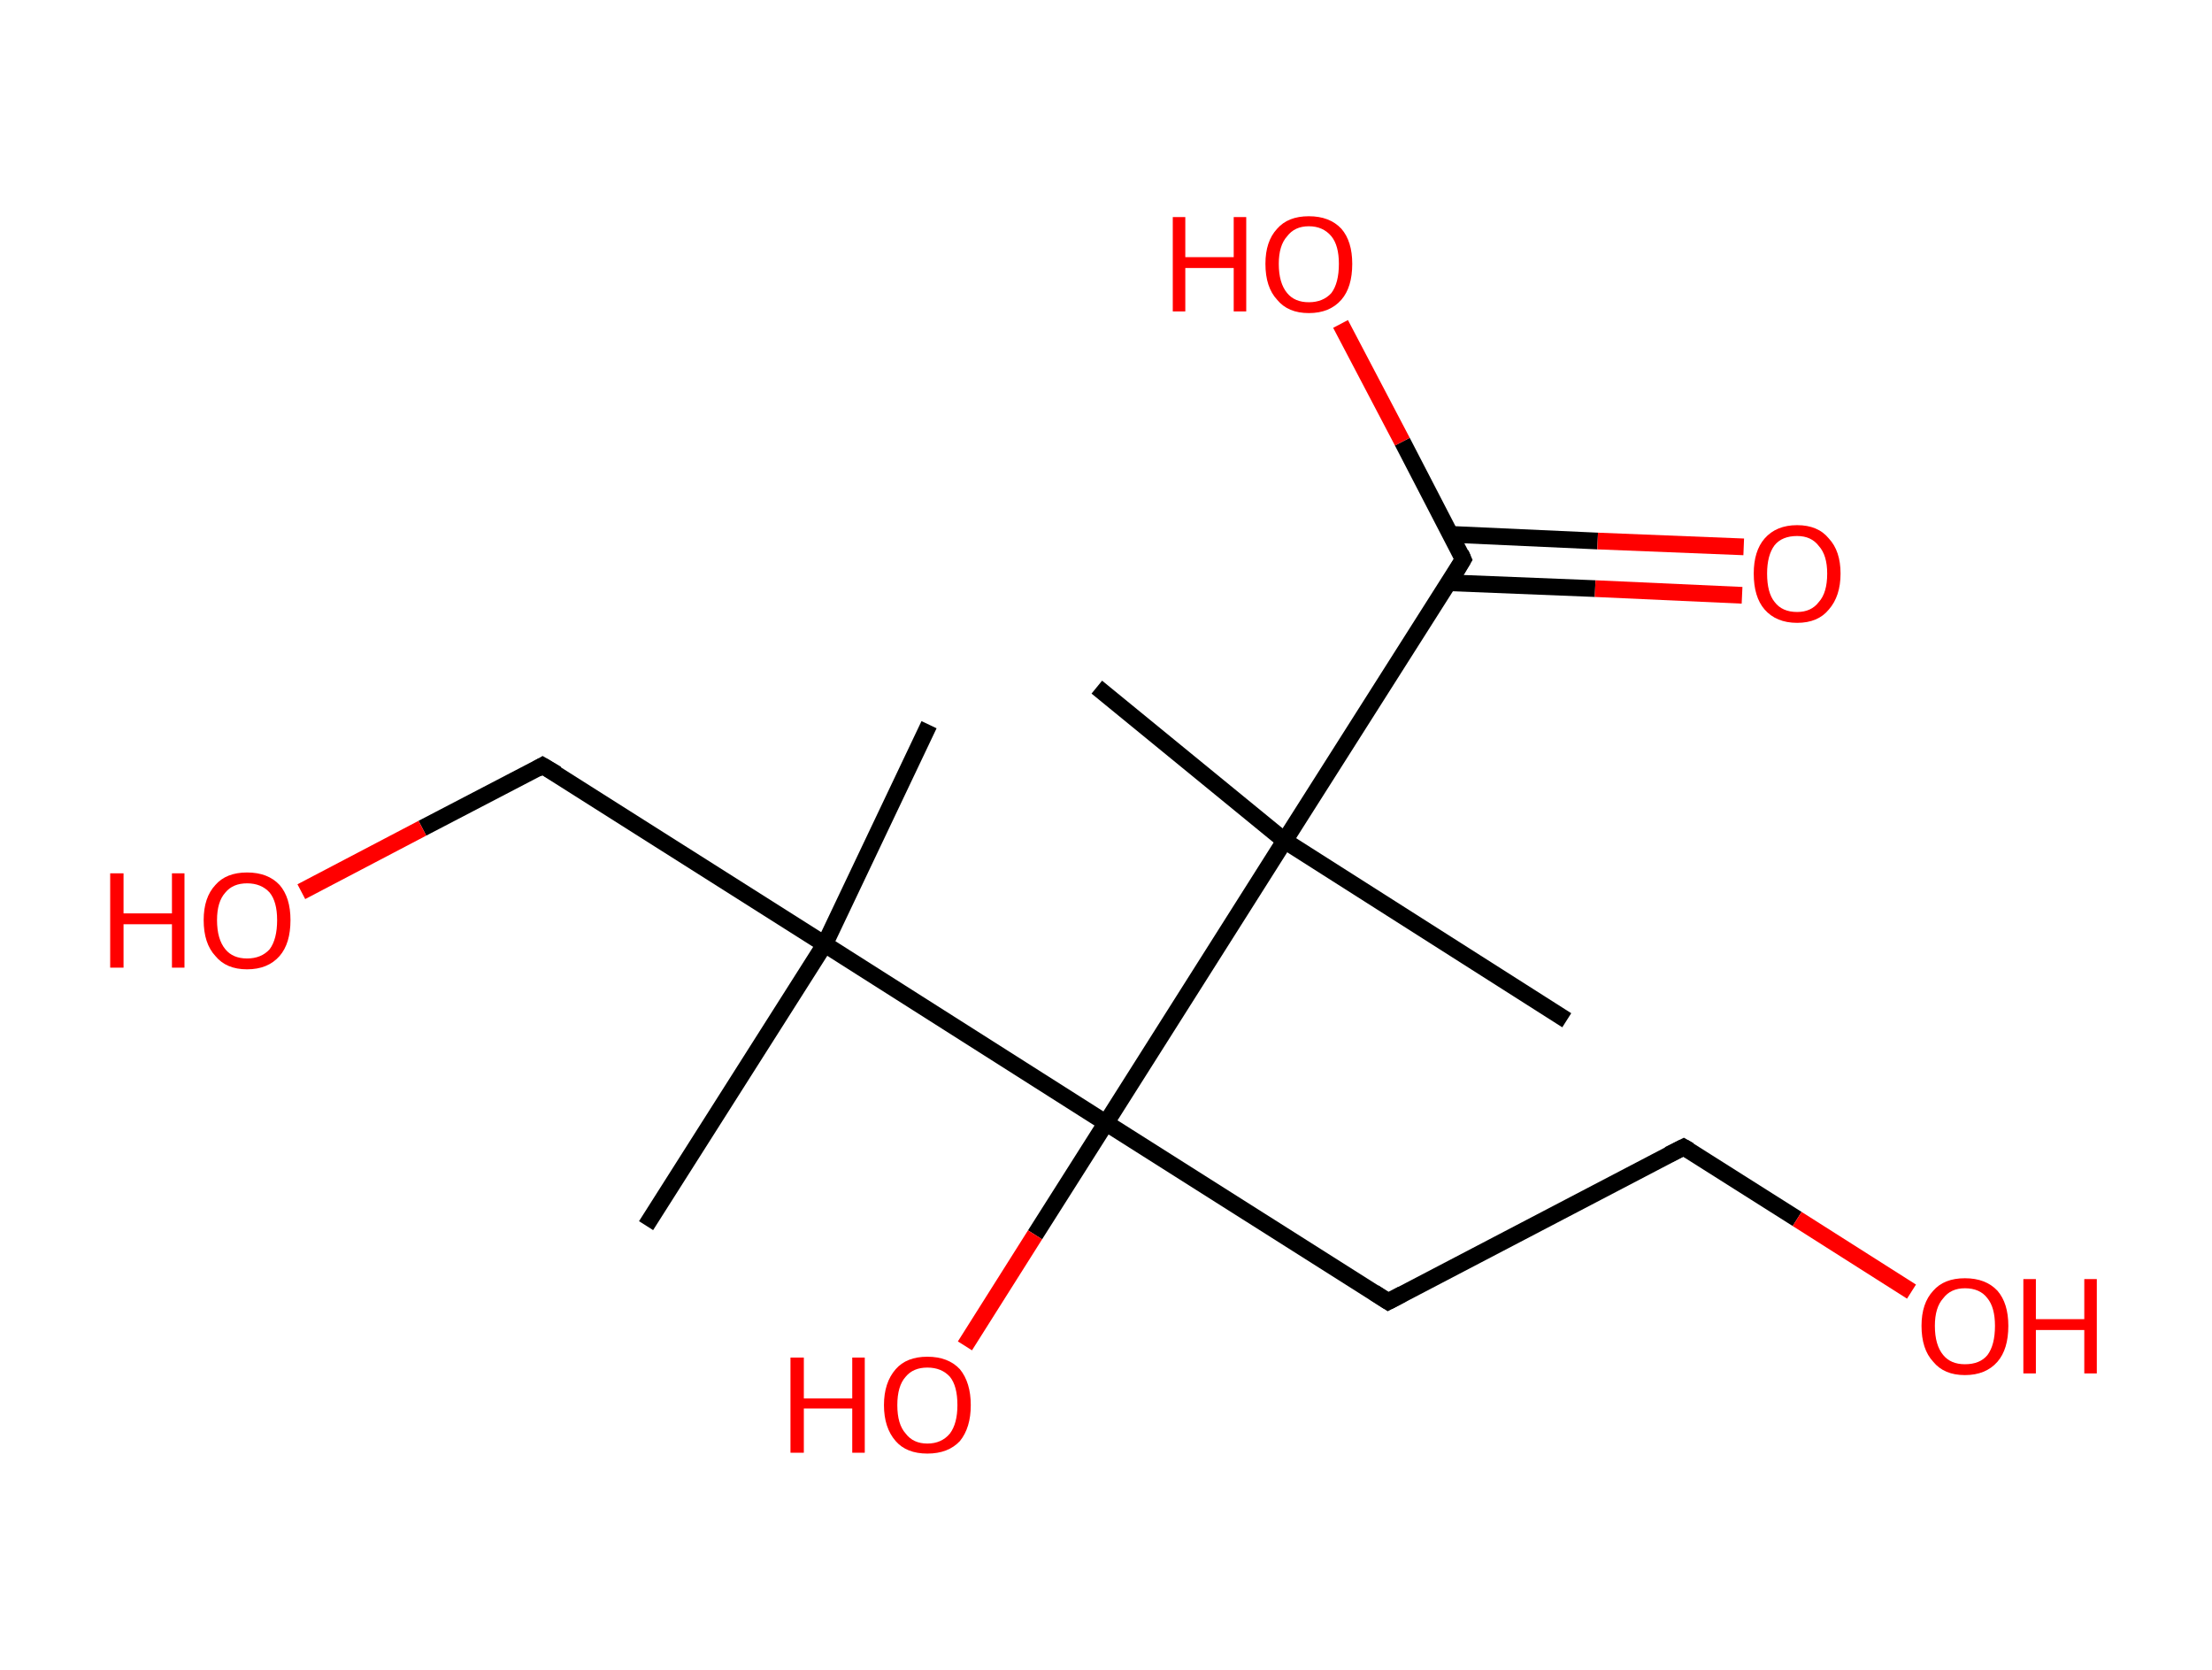 <?xml version='1.0' encoding='ASCII' standalone='yes'?>
<svg xmlns="http://www.w3.org/2000/svg" xmlns:rdkit="http://www.rdkit.org/xml" xmlns:xlink="http://www.w3.org/1999/xlink" version="1.1" baseProfile="full" xml:space="preserve" width="265px" height="200px" viewBox="0 0 265 200">
<!-- END OF HEADER -->
<rect style="opacity:1.0;fill:#FFFFFF;stroke:none" width="265.0" height="200.0" x="0.0" y="0.0"> </rect>
<path class="bond-0 atom-0 atom-1" d="M 111.3,86.8 L 98.8,113.1" style="fill:none;fill-rule:evenodd;stroke:#000000;stroke-width:2.0px;stroke-linecap:butt;stroke-linejoin:miter;stroke-opacity:1"/>
<path class="bond-1 atom-1 atom-2" d="M 98.8,113.1 L 77.4,146.8" style="fill:none;fill-rule:evenodd;stroke:#000000;stroke-width:2.0px;stroke-linecap:butt;stroke-linejoin:miter;stroke-opacity:1"/>
<path class="bond-2 atom-1 atom-3" d="M 98.8,113.1 L 65.0,91.7" style="fill:none;fill-rule:evenodd;stroke:#000000;stroke-width:2.0px;stroke-linecap:butt;stroke-linejoin:miter;stroke-opacity:1"/>
<path class="bond-3 atom-3 atom-4" d="M 65.0,91.7 L 50.6,99.2" style="fill:none;fill-rule:evenodd;stroke:#000000;stroke-width:2.0px;stroke-linecap:butt;stroke-linejoin:miter;stroke-opacity:1"/>
<path class="bond-3 atom-3 atom-4" d="M 50.6,99.2 L 36.1,106.8" style="fill:none;fill-rule:evenodd;stroke:#FF0000;stroke-width:2.0px;stroke-linecap:butt;stroke-linejoin:miter;stroke-opacity:1"/>
<path class="bond-4 atom-1 atom-5" d="M 98.8,113.1 L 132.5,134.5" style="fill:none;fill-rule:evenodd;stroke:#000000;stroke-width:2.0px;stroke-linecap:butt;stroke-linejoin:miter;stroke-opacity:1"/>
<path class="bond-5 atom-5 atom-6" d="M 132.5,134.5 L 124.0,147.9" style="fill:none;fill-rule:evenodd;stroke:#000000;stroke-width:2.0px;stroke-linecap:butt;stroke-linejoin:miter;stroke-opacity:1"/>
<path class="bond-5 atom-5 atom-6" d="M 124.0,147.9 L 115.6,161.2" style="fill:none;fill-rule:evenodd;stroke:#FF0000;stroke-width:2.0px;stroke-linecap:butt;stroke-linejoin:miter;stroke-opacity:1"/>
<path class="bond-6 atom-5 atom-7" d="M 132.5,134.5 L 166.3,155.9" style="fill:none;fill-rule:evenodd;stroke:#000000;stroke-width:2.0px;stroke-linecap:butt;stroke-linejoin:miter;stroke-opacity:1"/>
<path class="bond-7 atom-7 atom-8" d="M 166.3,155.9 L 201.7,137.4" style="fill:none;fill-rule:evenodd;stroke:#000000;stroke-width:2.0px;stroke-linecap:butt;stroke-linejoin:miter;stroke-opacity:1"/>
<path class="bond-8 atom-8 atom-9" d="M 201.7,137.4 L 215.3,146.0" style="fill:none;fill-rule:evenodd;stroke:#000000;stroke-width:2.0px;stroke-linecap:butt;stroke-linejoin:miter;stroke-opacity:1"/>
<path class="bond-8 atom-8 atom-9" d="M 215.3,146.0 L 229.0,154.7" style="fill:none;fill-rule:evenodd;stroke:#FF0000;stroke-width:2.0px;stroke-linecap:butt;stroke-linejoin:miter;stroke-opacity:1"/>
<path class="bond-9 atom-5 atom-10" d="M 132.5,134.5 L 153.9,100.7" style="fill:none;fill-rule:evenodd;stroke:#000000;stroke-width:2.0px;stroke-linecap:butt;stroke-linejoin:miter;stroke-opacity:1"/>
<path class="bond-10 atom-10 atom-11" d="M 153.9,100.7 L 131.4,82.3" style="fill:none;fill-rule:evenodd;stroke:#000000;stroke-width:2.0px;stroke-linecap:butt;stroke-linejoin:miter;stroke-opacity:1"/>
<path class="bond-11 atom-10 atom-12" d="M 153.9,100.7 L 187.7,122.2" style="fill:none;fill-rule:evenodd;stroke:#000000;stroke-width:2.0px;stroke-linecap:butt;stroke-linejoin:miter;stroke-opacity:1"/>
<path class="bond-12 atom-10 atom-13" d="M 153.9,100.7 L 175.3,67.0" style="fill:none;fill-rule:evenodd;stroke:#000000;stroke-width:2.0px;stroke-linecap:butt;stroke-linejoin:miter;stroke-opacity:1"/>
<path class="bond-13 atom-13 atom-14" d="M 173.6,69.8 L 191.1,70.5" style="fill:none;fill-rule:evenodd;stroke:#000000;stroke-width:2.0px;stroke-linecap:butt;stroke-linejoin:miter;stroke-opacity:1"/>
<path class="bond-13 atom-13 atom-14" d="M 191.1,70.5 L 208.7,71.3" style="fill:none;fill-rule:evenodd;stroke:#FF0000;stroke-width:2.0px;stroke-linecap:butt;stroke-linejoin:miter;stroke-opacity:1"/>
<path class="bond-13 atom-13 atom-14" d="M 173.8,64.0 L 191.4,64.8" style="fill:none;fill-rule:evenodd;stroke:#000000;stroke-width:2.0px;stroke-linecap:butt;stroke-linejoin:miter;stroke-opacity:1"/>
<path class="bond-13 atom-13 atom-14" d="M 191.4,64.8 L 208.9,65.5" style="fill:none;fill-rule:evenodd;stroke:#FF0000;stroke-width:2.0px;stroke-linecap:butt;stroke-linejoin:miter;stroke-opacity:1"/>
<path class="bond-14 atom-13 atom-15" d="M 175.3,67.0 L 168.0,52.9" style="fill:none;fill-rule:evenodd;stroke:#000000;stroke-width:2.0px;stroke-linecap:butt;stroke-linejoin:miter;stroke-opacity:1"/>
<path class="bond-14 atom-13 atom-15" d="M 168.0,52.9 L 160.6,38.8" style="fill:none;fill-rule:evenodd;stroke:#FF0000;stroke-width:2.0px;stroke-linecap:butt;stroke-linejoin:miter;stroke-opacity:1"/>
<path d="M 66.7,92.7 L 65.0,91.7 L 64.3,92.1" style="fill:none;stroke:#000000;stroke-width:2.0px;stroke-linecap:butt;stroke-linejoin:miter;stroke-opacity:1;"/>
<path d="M 164.6,154.8 L 166.3,155.9 L 168.0,155.0" style="fill:none;stroke:#000000;stroke-width:2.0px;stroke-linecap:butt;stroke-linejoin:miter;stroke-opacity:1;"/>
<path d="M 199.9,138.3 L 201.7,137.4 L 202.4,137.8" style="fill:none;stroke:#000000;stroke-width:2.0px;stroke-linecap:butt;stroke-linejoin:miter;stroke-opacity:1;"/>
<path d="M 174.3,68.7 L 175.3,67.0 L 175.0,66.3" style="fill:none;stroke:#000000;stroke-width:2.0px;stroke-linecap:butt;stroke-linejoin:miter;stroke-opacity:1;"/>
<path class="atom-4" d="M 13.2 104.6 L 14.8 104.6 L 14.8 109.4 L 20.6 109.4 L 20.6 104.6 L 22.1 104.6 L 22.1 115.9 L 20.6 115.9 L 20.6 110.7 L 14.8 110.7 L 14.8 115.9 L 13.2 115.9 L 13.2 104.6 " fill="#FF0000"/>
<path class="atom-4" d="M 24.4 110.2 Q 24.4 107.5, 25.8 106.0 Q 27.1 104.5, 29.6 104.5 Q 32.1 104.5, 33.5 106.0 Q 34.8 107.5, 34.8 110.2 Q 34.8 113.0, 33.5 114.5 Q 32.1 116.1, 29.6 116.1 Q 27.1 116.1, 25.8 114.5 Q 24.4 113.0, 24.4 110.2 M 29.6 114.8 Q 31.3 114.8, 32.3 113.7 Q 33.2 112.5, 33.2 110.2 Q 33.2 108.0, 32.3 106.9 Q 31.3 105.8, 29.6 105.8 Q 27.9 105.8, 27.0 106.9 Q 26.0 108.0, 26.0 110.2 Q 26.0 112.5, 27.0 113.7 Q 27.9 114.8, 29.6 114.8 " fill="#FF0000"/>
<path class="atom-6" d="M 94.7 162.6 L 96.3 162.6 L 96.3 167.5 L 102.1 167.5 L 102.1 162.6 L 103.6 162.6 L 103.6 174.0 L 102.1 174.0 L 102.1 168.7 L 96.3 168.7 L 96.3 174.0 L 94.7 174.0 L 94.7 162.6 " fill="#FF0000"/>
<path class="atom-6" d="M 105.9 168.3 Q 105.9 165.6, 107.3 164.0 Q 108.6 162.5, 111.1 162.5 Q 113.6 162.5, 115.0 164.0 Q 116.3 165.6, 116.3 168.3 Q 116.3 171.0, 115.0 172.6 Q 113.6 174.1, 111.1 174.1 Q 108.6 174.1, 107.3 172.6 Q 105.9 171.0, 105.9 168.3 M 111.1 172.9 Q 112.8 172.9, 113.8 171.7 Q 114.7 170.5, 114.7 168.3 Q 114.7 166.0, 113.8 164.9 Q 112.8 163.8, 111.1 163.8 Q 109.4 163.8, 108.5 164.9 Q 107.5 166.0, 107.5 168.3 Q 107.5 170.6, 108.5 171.7 Q 109.4 172.9, 111.1 172.9 " fill="#FF0000"/>
<path class="atom-9" d="M 230.2 158.8 Q 230.2 156.1, 231.6 154.6 Q 232.9 153.1, 235.4 153.1 Q 237.9 153.1, 239.3 154.6 Q 240.6 156.1, 240.6 158.8 Q 240.6 161.6, 239.3 163.1 Q 237.9 164.7, 235.4 164.7 Q 232.9 164.7, 231.6 163.1 Q 230.2 161.6, 230.2 158.8 M 235.4 163.4 Q 237.2 163.4, 238.1 162.3 Q 239.0 161.1, 239.0 158.8 Q 239.0 156.6, 238.1 155.5 Q 237.2 154.3, 235.4 154.3 Q 233.7 154.3, 232.8 155.5 Q 231.8 156.6, 231.8 158.8 Q 231.8 161.1, 232.8 162.3 Q 233.7 163.4, 235.4 163.4 " fill="#FF0000"/>
<path class="atom-9" d="M 242.4 153.2 L 243.9 153.2 L 243.9 158.0 L 249.7 158.0 L 249.7 153.2 L 251.2 153.2 L 251.2 164.5 L 249.7 164.5 L 249.7 159.3 L 243.9 159.3 L 243.9 164.5 L 242.4 164.5 L 242.4 153.2 " fill="#FF0000"/>
<path class="atom-14" d="M 210.1 68.7 Q 210.1 66.0, 211.4 64.5 Q 212.8 62.9, 215.3 62.9 Q 217.8 62.9, 219.1 64.5 Q 220.5 66.0, 220.5 68.7 Q 220.5 71.4, 219.1 73.0 Q 217.8 74.6, 215.3 74.6 Q 212.8 74.6, 211.4 73.0 Q 210.1 71.5, 210.1 68.7 M 215.3 73.3 Q 217.0 73.3, 217.9 72.1 Q 218.9 71.0, 218.9 68.7 Q 218.9 66.5, 217.9 65.4 Q 217.0 64.2, 215.3 64.2 Q 213.5 64.2, 212.6 65.3 Q 211.7 66.5, 211.7 68.7 Q 211.7 71.0, 212.6 72.1 Q 213.5 73.3, 215.3 73.3 " fill="#FF0000"/>
<path class="atom-15" d="M 140.5 26.0 L 142.0 26.0 L 142.0 30.8 L 147.8 30.8 L 147.8 26.0 L 149.3 26.0 L 149.3 37.3 L 147.8 37.3 L 147.8 32.1 L 142.0 32.1 L 142.0 37.3 L 140.5 37.3 L 140.5 26.0 " fill="#FF0000"/>
<path class="atom-15" d="M 151.6 31.6 Q 151.6 28.9, 153.0 27.4 Q 154.3 25.9, 156.8 25.9 Q 159.3 25.9, 160.7 27.4 Q 162.0 28.9, 162.0 31.6 Q 162.0 34.4, 160.7 35.9 Q 159.3 37.5, 156.8 37.5 Q 154.3 37.5, 153.0 35.9 Q 151.6 34.4, 151.6 31.6 M 156.8 36.2 Q 158.5 36.2, 159.5 35.1 Q 160.4 33.9, 160.4 31.6 Q 160.4 29.4, 159.5 28.3 Q 158.5 27.1, 156.8 27.1 Q 155.1 27.1, 154.2 28.3 Q 153.2 29.4, 153.2 31.6 Q 153.2 33.9, 154.2 35.1 Q 155.1 36.2, 156.8 36.2 " fill="#FF0000"/>
</svg>
